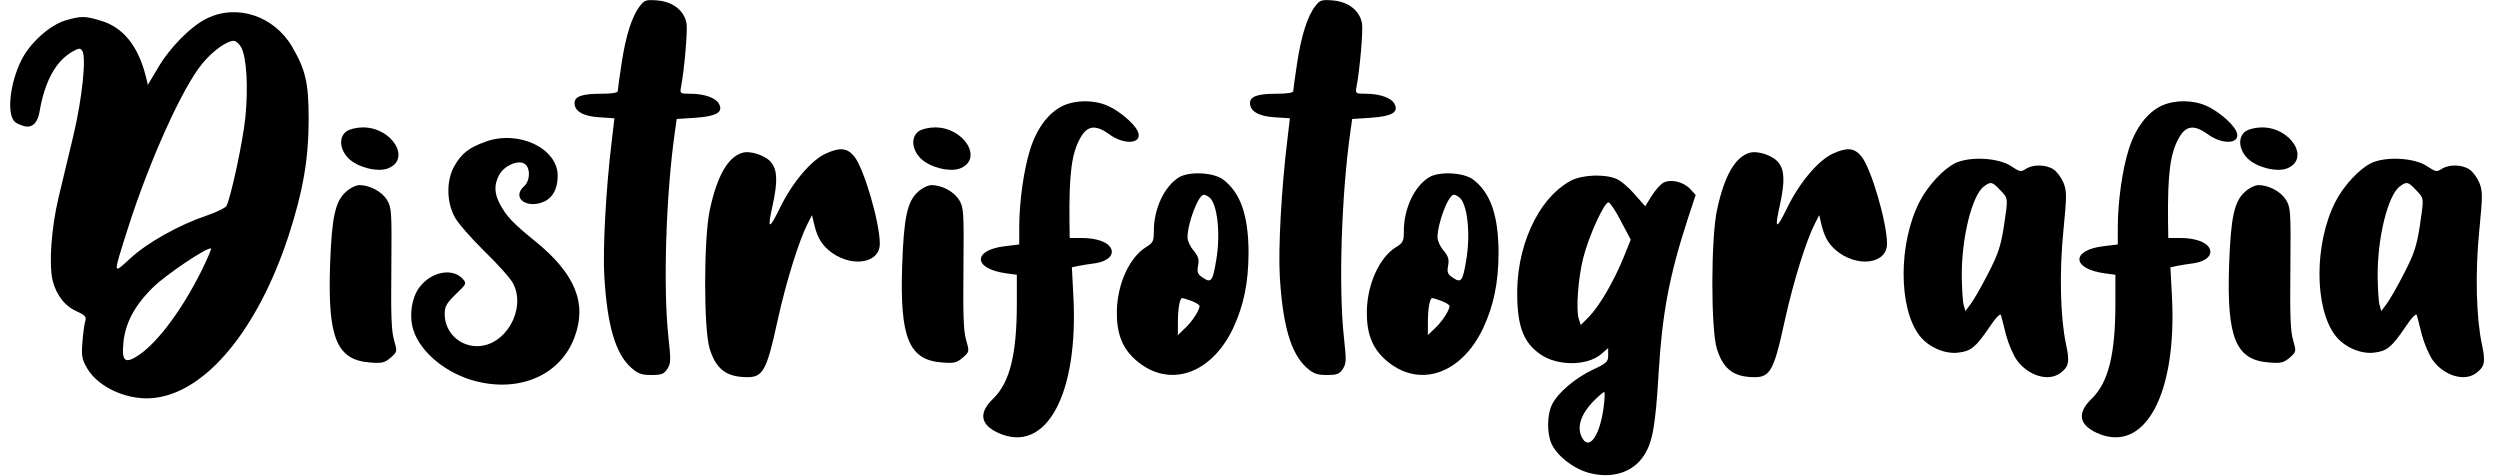 <?xml version="1.0" standalone="no"?>
<!DOCTYPE svg PUBLIC "-//W3C//DTD SVG 20010904//EN"
 "http://www.w3.org/TR/2001/REC-SVG-20010904/DTD/svg10.dtd">
<svg version="1.0" xmlns="http://www.w3.org/2000/svg"
 width="1040pt" height="198pt" viewBox="0 0 1040 198"
 preserveAspectRatio="xMidYMid meet">

<g transform="translate(0,198) scale(0.1,-0.1)"
fill="#000000" stroke="none">
<path d="M2662 1955 c-33 -42 -59 -124 -76 -238 -9 -57 -16 -110 -16 -116 0
-7 -25 -11 -71 -11 -77 0 -109 -11 -109 -39 0 -34 37 -55 103 -59 l63 -4 -12
-102 c-23 -191 -37 -440 -30 -556 12 -206 47 -322 112 -380 29 -25 43 -30 84
-30 42 0 52 4 66 25 15 23 15 37 5 129 -23 206 -11 596 27 861 l7 50 77 5 c88
6 118 23 99 58 -13 25 -61 42 -119 42 -43 0 -44 1 -39 28 14 72 28 236 23 265
-10 53 -56 89 -119 95 -49 4 -56 2 -75 -23z"/>
<path d="M5472 1955 c-33 -42 -59 -124 -76 -238 -9 -57 -16 -110 -16 -116 0
-7 -25 -11 -71 -11 -77 0 -109 -11 -109 -39 0 -34 37 -55 103 -59 l63 -4 -12
-102 c-23 -191 -37 -440 -30 -556 12 -206 47 -322 112 -380 29 -25 43 -30 84
-30 42 0 52 4 66 25 15 23 15 37 5 129 -23 206 -11 596 27 861 l7 50 77 5 c88
6 118 23 99 58 -13 25 -61 42 -119 42 -43 0 -44 1 -39 28 14 72 28 236 23 265
-10 53 -56 89 -119 95 -49 4 -56 2 -75 -23z"/>
<path d="M860 1903 c-67 -33 -155 -122 -205 -209 l-40 -67 -8 34 c-32 128 -95
206 -188 233 -65 20 -82 20 -147 1 -66 -20 -149 -95 -184 -167 -48 -98 -61
-227 -25 -256 7 -6 24 -13 38 -17 34 -8 56 14 64 63 21 122 66 206 134 246 28
16 35 17 43 5 18 -26 0 -199 -37 -354 -20 -82 -47 -197 -61 -255 -31 -130 -41
-280 -25 -347 16 -62 51 -107 102 -129 33 -15 39 -22 34 -39 -4 -11 -9 -50
-12 -87 -5 -59 -2 -73 20 -111 48 -81 174 -136 282 -122 214 26 428 286 555
673 61 187 84 322 84 487 0 151 -13 205 -69 301 -75 128 -230 179 -355 117z
m144 -121 c22 -43 29 -164 17 -288 -10 -102 -61 -337 -79 -371 -5 -8 -42 -26
-83 -40 -113 -38 -244 -111 -316 -177 -75 -68 -74 -76 -11 124 89 279 226 585
310 686 42 51 101 94 130 94 10 0 24 -13 32 -28z m-166 -929 c-80 -160 -178
-292 -256 -347 -61 -42 -76 -31 -69 45 7 83 46 157 122 232 55 55 232 173 243
163 2 -2 -16 -44 -40 -93z"/>
<path d="M4424 1541 c-61 -28 -110 -93 -138 -181 -27 -84 -46 -220 -46 -326
l0 -71 -58 -7 c-137 -16 -135 -94 3 -113 l45 -6 0 -121 c0 -209 -29 -326 -97
-393 -63 -60 -56 -109 20 -144 199 -90 335 161 312 573 l-6 116 28 6 c15 3 47
8 70 11 52 8 79 35 64 63 -14 26 -61 42 -122 42 l-49 0 -1 68 c-2 199 9 284
45 348 29 52 63 57 121 15 68 -49 145 -37 116 17 -17 32 -76 81 -121 101 -56
26 -132 26 -186 2z"/>
<path d="M8994 1541 c-61 -28 -110 -93 -138 -181 -27 -84 -46 -220 -46 -326
l0 -71 -58 -7 c-137 -16 -135 -94 3 -113 l45 -6 0 -121 c0 -209 -29 -326 -97
-393 -63 -60 -56 -109 20 -144 199 -90 335 161 312 573 l-6 116 28 6 c15 3 47
8 70 11 52 8 79 35 64 63 -14 26 -61 42 -122 42 l-49 0 -1 68 c-2 199 9 284
45 348 29 52 63 57 121 15 68 -49 145 -37 116 17 -17 32 -76 81 -121 101 -56
26 -132 26 -186 2z"/>
<path d="M1442 1434 c-33 -23 -30 -75 8 -113 37 -37 120 -58 163 -42 99 38 19
171 -103 171 -25 0 -56 -7 -68 -16z"/>
<path d="M3822 1434 c-33 -23 -30 -75 8 -113 37 -37 120 -58 163 -42 99 38 19
171 -103 171 -25 0 -56 -7 -68 -16z"/>
<path d="M9342 1434 c-33 -23 -30 -75 8 -113 37 -37 120 -58 163 -42 99 38 19
171 -103 171 -25 0 -56 -7 -68 -16z"/>
<path d="M2021 1391 c-70 -25 -101 -49 -131 -102 -33 -59 -33 -145 0 -209 12
-25 69 -90 125 -145 57 -55 111 -116 120 -135 55 -108 -33 -260 -150 -260 -75
0 -135 59 -135 133 0 32 7 45 46 83 45 43 46 45 29 64 -43 47 -131 30 -180
-35 -33 -43 -44 -122 -25 -179 30 -93 138 -181 260 -212 185 -47 352 27 410
183 53 141 3 264 -163 399 -94 76 -120 104 -148 156 -23 45 -24 79 -3 119 19
38 76 64 104 49 27 -14 27 -71 0 -95 -55 -50 16 -98 89 -61 33 18 51 54 51
105 0 114 -162 191 -299 142z"/>
<path d="M3435 1341 c-60 -27 -139 -120 -190 -225 -47 -96 -54 -93 -30 14 20
93 19 142 -6 173 -22 30 -88 52 -122 41 -59 -18 -104 -96 -134 -236 -26 -118
-26 -497 -1 -578 24 -78 62 -112 133 -118 89 -7 101 11 151 240 35 158 88 328
124 398 l18 35 7 -30 c13 -57 28 -85 60 -114 87 -76 215 -61 215 25 0 89 -67
317 -107 364 -29 35 -59 38 -118 11z"/>
<path d="M7625 1341 c-60 -27 -139 -120 -190 -225 -47 -96 -54 -93 -30 14 20
93 19 142 -6 173 -22 30 -88 52 -122 41 -59 -18 -104 -96 -134 -236 -26 -118
-26 -497 -1 -578 24 -78 62 -112 133 -118 89 -7 101 11 151 240 35 158 88 328
124 398 l18 35 7 -30 c13 -57 28 -85 60 -114 87 -76 215 -61 215 25 0 89 -67
317 -107 364 -29 35 -59 38 -118 11z"/>
<path d="M8135 1302 c-50 -24 -116 -95 -150 -162 -88 -173 -88 -441 0 -556 36
-47 105 -78 161 -71 53 6 73 22 130 106 26 39 45 59 48 50 2 -8 12 -44 21 -82
10 -37 30 -84 45 -105 46 -64 129 -90 178 -56 38 27 43 46 27 120 -24 112 -29
300 -11 477 14 143 14 162 0 197 -9 21 -27 46 -41 55 -31 21 -86 22 -116 2
-20 -13 -25 -12 -61 12 -53 35 -170 41 -231 13z m186 -113 c34 -36 33 -29 15
-152 -13 -81 -23 -113 -66 -196 -28 -55 -61 -112 -73 -127 l-21 -28 -7 25 c-4
13 -7 65 -8 115 -2 163 43 344 93 379 28 21 34 19 67 -16z"/>
<path d="M9865 1302 c-50 -24 -116 -95 -150 -162 -88 -173 -88 -441 0 -556 36
-47 105 -78 161 -71 53 6 73 22 130 106 26 39 45 59 48 50 2 -8 12 -44 21 -82
10 -37 30 -84 45 -105 46 -64 129 -90 178 -56 38 27 43 46 27 120 -24 112 -29
300 -11 477 14 143 14 162 0 197 -9 21 -27 46 -41 55 -31 21 -86 22 -116 2
-20 -13 -25 -12 -61 12 -53 35 -170 41 -231 13z m186 -113 c34 -36 33 -29 15
-152 -13 -81 -23 -113 -66 -196 -28 -55 -61 -112 -73 -127 l-21 -28 -7 25 c-4
13 -7 65 -8 115 -2 163 43 344 93 379 28 21 34 19 67 -16z"/>
<path d="M4904 1242 c-61 -38 -104 -131 -104 -222 0 -44 -3 -50 -34 -69 -68
-43 -118 -153 -120 -266 -1 -92 22 -153 79 -203 136 -119 313 -61 405 133 44
95 63 187 64 310 0 158 -33 254 -107 309 -40 29 -141 34 -183 8z m124 -81 c36
-22 51 -152 31 -266 -14 -85 -21 -93 -54 -71 -23 15 -26 22 -21 51 5 26 1 39
-19 63 -14 16 -25 41 -25 54 0 59 45 178 68 178 4 0 13 -4 20 -9z m-71 -433
c18 -7 33 -16 33 -21 0 -17 -29 -63 -59 -91 l-31 -30 0 55 c0 56 8 99 18 99 3
0 21 -5 39 -12z"/>
<path d="M5944 1242 c-61 -38 -104 -131 -104 -222 0 -44 -3 -50 -34 -69 -68
-43 -118 -153 -120 -266 -1 -92 22 -153 79 -203 136 -119 313 -61 405 133 44
95 63 187 64 310 0 158 -33 254 -107 309 -40 29 -141 34 -183 8z m124 -81 c36
-22 51 -152 31 -266 -14 -85 -21 -93 -54 -71 -23 15 -26 22 -21 51 5 26 1 39
-19 63 -14 16 -25 41 -25 54 0 59 45 178 68 178 4 0 13 -4 20 -9z m-71 -433
c18 -7 33 -16 33 -21 0 -17 -29 -63 -59 -91 l-31 -30 0 55 c0 56 8 99 18 99 3
0 21 -5 39 -12z"/>
<path d="M6536 1229 c-139 -74 -233 -281 -224 -498 4 -118 30 -179 96 -225 70
-49 193 -49 252 0 l30 26 0 -30 c0 -27 -6 -33 -64 -60 -74 -35 -147 -97 -170
-146 -20 -41 -21 -115 -3 -159 21 -50 88 -104 153 -123 98 -28 188 0 234 73
35 55 47 123 60 343 15 247 44 403 122 642 l32 97 -24 26 c-28 29 -79 41 -110
25 -12 -6 -34 -31 -49 -55 l-27 -43 -44 50 c-24 28 -58 57 -76 64 -49 21 -141
17 -188 -7z m208 -171 l40 -75 -32 -79 c-40 -97 -99 -198 -143 -243 l-33 -33
-9 28 c-11 39 -2 166 19 250 22 89 89 237 106 232 7 -2 31 -38 52 -80z m-74
-780 c-17 -118 -63 -176 -91 -114 -19 41 -2 92 46 143 25 26 47 44 49 42 3 -3
1 -35 -4 -71z"/>
<path d="M1439 1182 c-45 -40 -59 -107 -66 -307 -10 -302 28 -393 167 -403 49
-4 60 -1 85 20 28 25 28 25 14 74 -11 38 -13 106 -11 299 2 236 1 252 -18 283
-21 35 -72 62 -115 62 -13 0 -39 -12 -56 -28z"/>
<path d="M3819 1182 c-45 -40 -59 -107 -66 -307 -10 -302 28 -393 167 -403 49
-4 60 -1 85 20 28 25 28 25 14 74 -11 38 -13 106 -11 299 2 236 1 252 -18 283
-21 35 -72 62 -115 62 -13 0 -39 -12 -56 -28z"/>
<path d="M9339 1182 c-45 -40 -59 -107 -66 -307 -10 -302 28 -393 167 -403 49
-4 60 -1 85 20 28 25 28 25 14 74 -11 38 -13 106 -11 299 2 236 1 252 -18 283
-21 35 -72 62 -115 62 -13 0 -39 -12 -56 -28z"/>
</g>
</svg>
